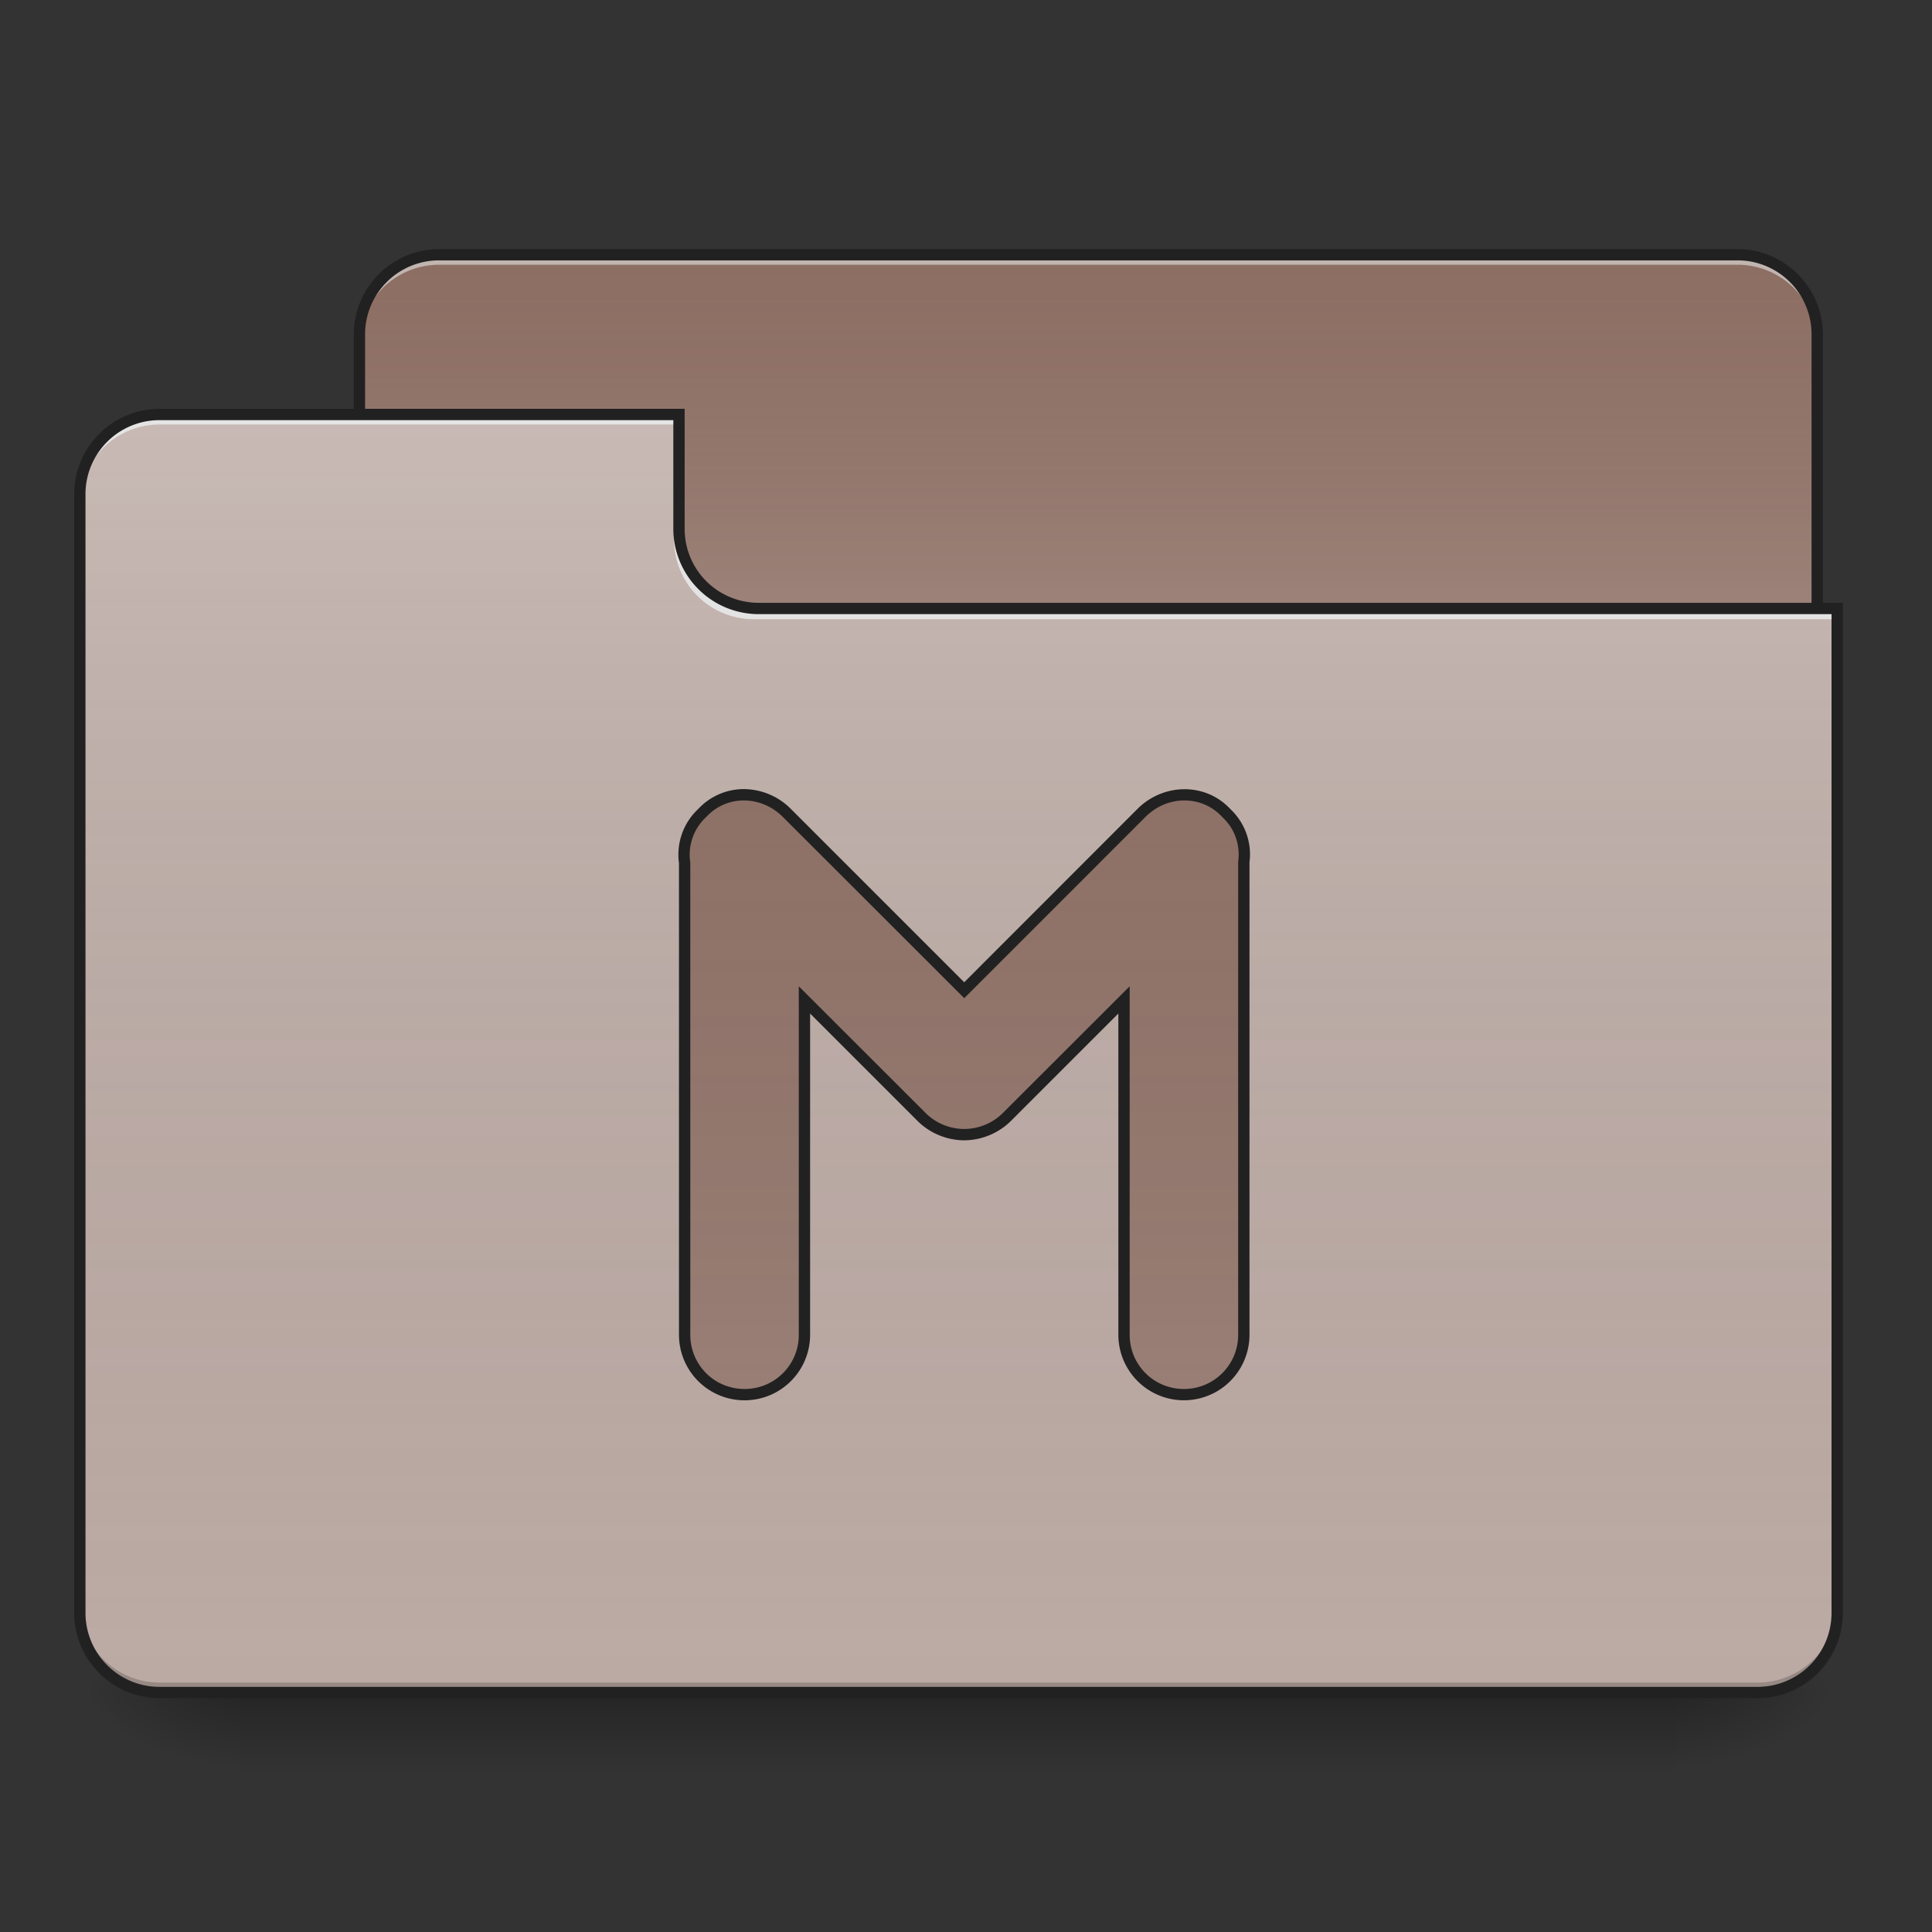 <svg xmlns="http://www.w3.org/2000/svg" width="64pt" height="64pt" viewBox="0 0 64 64"><rect x="0" y="0" width="64" height="64" fill="#333333" stroke="none"/><defs><linearGradient id="a" gradientUnits="userSpaceOnUse" x1="254" y1="233.5" x2="254" y2="254.667" gradientTransform="translate(0 26.878) scale(.125)"><stop offset="0" stop-opacity=".275"/><stop offset="1" stop-opacity="0"/></linearGradient><radialGradient id="b" gradientUnits="userSpaceOnUse" cx="450.909" cy="189.579" fx="450.909" fy="189.579" r="21.167" gradientTransform="matrix(0 -.156 -.281 0 108.23 127.19)"><stop offset="0" stop-opacity=".314"/><stop offset=".222" stop-opacity=".275"/><stop offset="1" stop-opacity="0"/></radialGradient><radialGradient id="c" gradientUnits="userSpaceOnUse" cx="450.909" cy="189.579" fx="450.909" fy="189.579" r="21.167" gradientTransform="matrix(0 .156 .281 0 -44.724 -15.055)"><stop offset="0" stop-opacity=".314"/><stop offset=".222" stop-opacity=".275"/><stop offset="1" stop-opacity="0"/></radialGradient><radialGradient id="d" gradientUnits="userSpaceOnUse" cx="450.909" cy="189.579" fx="450.909" fy="189.579" r="21.167" gradientTransform="matrix(0 -.156 .281 0 -44.724 127.19)"><stop offset="0" stop-opacity=".314"/><stop offset=".222" stop-opacity=".275"/><stop offset="1" stop-opacity="0"/></radialGradient><radialGradient id="e" gradientUnits="userSpaceOnUse" cx="450.909" cy="189.579" fx="450.909" fy="189.579" r="21.167" gradientTransform="matrix(0 .156 -.281 0 108.23 -15.055)"><stop offset="0" stop-opacity=".314"/><stop offset=".222" stop-opacity=".275"/><stop offset="1" stop-opacity="0"/></radialGradient><linearGradient id="f" gradientUnits="userSpaceOnUse" x1="254" y1="-147.5" x2="254" y2="-31.083" gradientTransform="translate(0 26.878) scale(.125)"><stop offset="0" stop-color="#a4a4a4" stop-opacity="0"/><stop offset="1" stop-color="#fff" stop-opacity=".196"/></linearGradient><linearGradient id="g" gradientUnits="userSpaceOnUse" x1="254" y1="233.5" x2="254" y2="-105.167" gradientTransform="translate(0 26.878) scale(.125)"><stop offset="0" stop-color="#585858" stop-opacity="0"/><stop offset="1" stop-color="#fafafa" stop-opacity=".196"/></linearGradient><linearGradient id="h" gradientUnits="userSpaceOnUse" x1="254" y1="-147.5" x2="254" y2="233.5" gradientTransform="translate(0 26.878) scale(.125)"><stop offset="0" stop-color="#585858" stop-opacity="0"/><stop offset="1" stop-color="#fafafa" stop-opacity=".196"/></linearGradient></defs><path d="M7.938 56.066h47.628v2.649H7.937zm0 0" fill="url(#a)"/><path d="M55.566 56.066h5.293v-2.644h-5.293zm0 0" fill="url(#b)"/><path d="M7.938 56.066H2.644v2.649h5.292zm0 0" fill="url(#c)"/><path d="M7.938 56.066H2.644v-2.644h5.292zm0 0" fill="url(#d)"/><path d="M55.566 56.066h5.293v2.649h-5.293zm0 0" fill="url(#e)"/><path d="M14.555 8.438H57.55a2.646 2.646 0 0 1 2.648 2.648v9.922a2.645 2.645 0 0 1-2.648 2.644H14.555a2.647 2.647 0 0 1-2.649-2.644v-9.922a2.648 2.648 0 0 1 2.649-2.649zm0 0" fill="#8d6e63"/><path d="M14.555 8.438H57.55a2.646 2.646 0 0 1 2.648 2.648v9.922a2.645 2.645 0 0 1-2.648 2.644H14.555a2.647 2.647 0 0 1-2.649-2.644v-9.922a2.648 2.648 0 0 1 2.649-2.649zm0 0" fill="url(#f)"/><path d="M14.555 8.438a2.64 2.64 0 0 0-2.649 2.648v.328a2.64 2.64 0 0 1 2.649-2.644H57.55a2.64 2.64 0 0 1 2.648 2.644v-.328a2.64 2.64 0 0 0-2.648-2.649zm0 0" fill="#e6e6e6" fill-opacity=".588"/><path d="M14.555 8.25a2.836 2.836 0 0 0-2.836 2.836v9.922a2.832 2.832 0 0 0 2.836 2.832H57.55a2.832 2.832 0 0 0 2.836-2.832v-9.922A2.836 2.836 0 0 0 57.55 8.25zm0 .375H57.55a2.45 2.45 0 0 1 2.46 2.46v9.923a2.45 2.45 0 0 1-2.46 2.457H14.555a2.45 2.45 0 0 1-2.461-2.457v-9.922a2.45 2.45 0 0 1 2.46-2.461zm0 0" fill="#212121"/><path d="M5.293 13.73a2.642 2.642 0 0 0-2.648 2.645v37.047a2.642 2.642 0 0 0 2.648 2.644h52.922a2.639 2.639 0 0 0 2.644-2.644V20.344H25.137a2.639 2.639 0 0 1-2.645-2.645V13.73zm0 0" fill="#bcaaa4"/><path d="M5.293 13.73a2.642 2.642 0 0 0-2.648 2.645v37.047a2.642 2.642 0 0 0 2.648 2.644h52.922a2.639 2.639 0 0 0 2.644-2.644V20.344H25.137a2.639 2.639 0 0 1-2.645-2.645V13.73zm0 0" fill="url(#g)"/><path d="M5.293 56.066a2.642 2.642 0 0 1-2.648-2.644v-.332a2.643 2.643 0 0 0 2.648 2.648h52.922a2.64 2.64 0 0 0 2.644-2.648v.332a2.639 2.639 0 0 1-2.644 2.644zm0 0" fill-opacity=".196"/><path d="M5.293 13.73a2.642 2.642 0 0 0-2.648 2.645v.332a2.642 2.642 0 0 1 2.648-2.645h17.2v-.332zm0 0M24.973 20.512a2.64 2.64 0 0 1-2.645-2.649v-.328a2.637 2.637 0 0 0 2.645 2.645h35.886v.332zm0 0" fill="#e6e6e6" fill-opacity=".937"/><path d="M5.293 13.543a2.832 2.832 0 0 0-2.836 2.832v37.047a2.832 2.832 0 0 0 2.836 2.832h52.922a2.83 2.83 0 0 0 2.832-2.832V19.969h-35.91a2.447 2.447 0 0 1-2.457-2.457v-3.969zm0 .375h17.012v3.594a2.83 2.83 0 0 0 2.832 2.832h35.535v33.078a2.449 2.449 0 0 1-2.457 2.457H5.293a2.45 2.45 0 0 1-2.461-2.457V16.375a2.45 2.45 0 0 1 2.461-2.457zm0 0" fill="#212121"/><path d="M24.68 26.328a1.865 1.865 0 0 0-1.364.547l-.109.11a1.868 1.868 0 0 0-.527 1.585v15.645a1.98 1.98 0 0 0 1.984 1.984 1.982 1.982 0 0 0 1.984-1.984v-11.09l3.864 3.86c.386.386.883.59 1.379.6h.101a2.026 2.026 0 0 0 1.38-.6l3.862-3.86v11.09a1.98 1.98 0 0 0 1.985 1.984 1.982 1.982 0 0 0 1.984-1.984V28.57a1.88 1.88 0 0 0-.527-1.586l-.11-.109c-.746-.746-1.976-.723-2.754.055l-5.87 5.87-5.876-5.87a2.02 2.02 0 0 0-1.386-.602zm0 0" fill="#8d6e63"/><path d="M24.68 26.328a1.865 1.865 0 0 0-1.364.547l-.109.11a1.868 1.868 0 0 0-.527 1.585v15.645a1.98 1.98 0 0 0 1.984 1.984 1.982 1.982 0 0 0 1.984-1.984v-11.09l3.864 3.86c.386.386.883.59 1.379.6h.101a2.026 2.026 0 0 0 1.38-.6l3.862-3.86v11.09a1.98 1.98 0 0 0 1.985 1.984 1.982 1.982 0 0 0 1.984-1.984V28.57a1.88 1.88 0 0 0-.527-1.586l-.11-.109c-.746-.746-1.976-.723-2.754.055l-5.87 5.87-5.876-5.87a2.02 2.02 0 0 0-1.386-.602zm0 0" fill="url(#h)"/><path d="M24.684 26.14a2.066 2.066 0 0 0-1.5.602l-.11.11a2.07 2.07 0 0 0-.582 1.742v-.024 15.645a2.172 2.172 0 0 0 4.344 0v-10.64l3.543 3.542c.418.422.965.64 1.508.656h.109a2.22 2.22 0 0 0 1.508-.656l3.543-3.543v10.64a2.172 2.172 0 0 0 4.344 0V28.57l-.004.024a2.055 2.055 0 0 0-.578-1.742l-.11-.11c-.82-.82-2.172-.793-3.02.055l-5.738 5.742-5.742-5.742a2.213 2.213 0 0 0-1.515-.656zm14.52.376c.448-.008.894.156 1.23.492l.109.11c.387.386.543.913.473 1.429v15.668c0 .996-.801 1.797-1.797 1.797-1 0-1.797-.801-1.797-1.797V32.672l-4.184 4.18a1.825 1.825 0 0 1-1.25.546h-.093a1.818 1.818 0 0 1-1.25-.546l-4.184-4.18v11.543a1.79 1.79 0 0 1-1.797 1.797c-1 0-1.797-.801-1.797-1.797V28.559l-.004-.012a1.697 1.697 0 0 1 .477-1.43l.11-.11a1.68 1.68 0 0 1 1.226-.491c.449.011.902.191 1.258.547l6.007 6.003 6.004-6.004c.356-.355.809-.539 1.258-.546zm0 0" fill="#212121"/></svg>